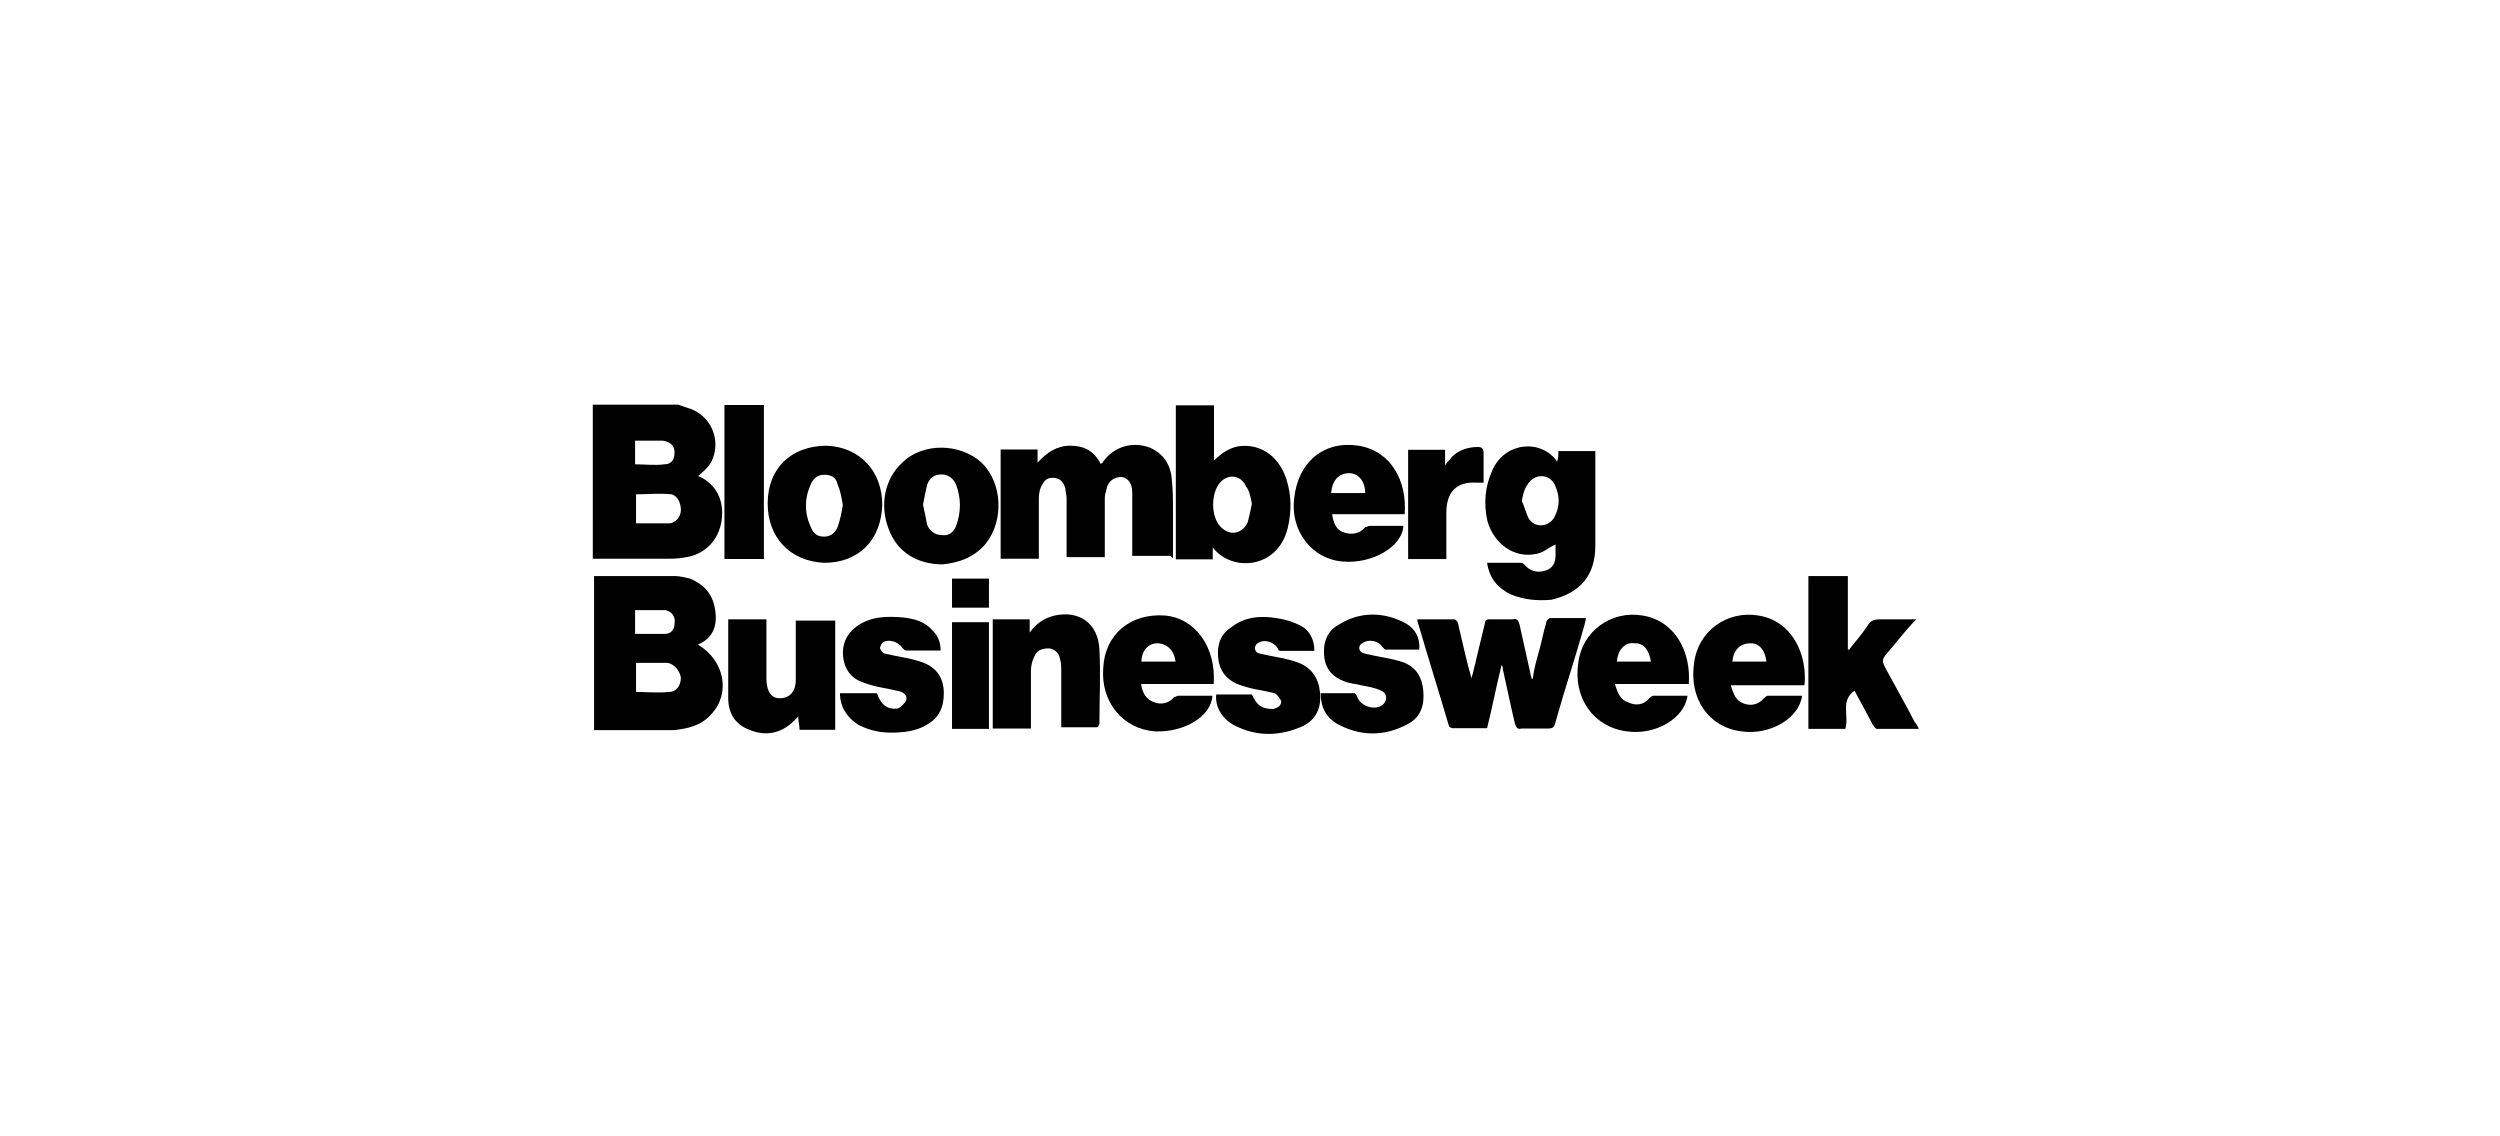 <svg xmlns="http://www.w3.org/2000/svg" viewBox="0 126 792 360"><path d="M396.6 346h-11.3c-.4 3.8 1.7 7.5 5.4 9.6 7.1 3.8 14.6 3.8 22.1.4 4.2-2.1 5.8-5.8 5.4-10.4s-2.5-7.9-6.7-9.6c-2.1-.8-4.2-1.3-6.3-1.7-2.1-.4-4.2-.8-6.3-1.3-1.7-.4-1.7-2.5-.4-3.3 2.1-1.3 5-.4 6.3 1.7 0 .4.4.8.8.8h10.8c0-3.3-1.3-6.3-4.2-7.9-2.5-1.3-5-2.1-7.9-2.5-5-.8-10-.4-14.2 2.9-3.3 2.1-4.6 5.4-4.2 9.6s2.5 6.7 5.8 8.3c2.1.8 3.8 1.3 5.8 1.7 2.1.4 4.2.8 6.3 1.3.8.4 1.7 1.7 2.1 2.5 0 1.7-1.3 2.1-2.5 2.5-3.4 0-5.1-.8-6.8-4.6m-35-10.4c0-3.3 2.1-5.8 5-5.8s5.4 2.1 5.8 5.8h-10.8zm-12.1 2.1c-.8 10.8 6.3 19.2 16.3 20 9.2.4 17.9-4.6 18.3-11.3h-10.8c-.4 0-.8.4-1.3.4-1.7 2.1-4.2 2.5-6.3 1.7-2.5-.8-3.8-2.9-4.2-5.8h23c.8-11.7-5.8-20.8-15.4-21.7-10.8-.8-19.1 5.8-19.6 16.7m-23.3-15.5h-11.7v34.6h12.1v-18.3c0-1.7.4-3.3 1.3-5s2.5-2.1 4.6-2.1c1.7.4 2.9 1.3 3.3 3.3.4 1.3.4 2.5.4 3.8v17.9h11.3c.4 0 .8-.8.8-1.3 0-7.9.4-15.4 0-23.3-.4-8.3-6.3-12.5-14.2-10.8-3.3.8-5.8 2.5-7.9 5.4v-4.2m-12.9.9h-11.7v33.8h11.7v-33.8zm0-13.8h-11.7v9.2h11.7v-9.2zm-35.5 36.3h-11.7c0 4.6 2.5 7.9 5.8 10 3.3 1.7 6.7 2.5 10.4 2.5s7.9-.4 11.3-2.5c3.8-2.1 5.4-5.4 5.4-10s-2.1-7.9-6.3-9.6c-2.1-.8-4.2-1.3-6.3-1.7s-4.2-.8-6.3-1.3c-.4 0-1.3-1.3-1.3-1.7s.4-1.3.8-1.7c1.7-1.3 5-.4 6.3 1.7.4.4.8.8 1.3.8H298c0-2.5-.8-4.6-2.5-6.3-2.5-2.9-5.8-3.8-9.6-4.2-5-.4-10-.4-14.6 2.9-3.3 2.5-4.6 5.8-4.2 9.6s2.5 6.7 5.8 7.9c2.1.8 3.8 1.3 5.8 1.7s4.2.8 6.3 1.3c1.3.4 2.5 1.3 2.1 2.9-.4.8-1.7 2.1-2.5 2.5-3.4.6-5.5-1.1-6.8-4.8m-62.1-58c0 2.1-1.7 4.2-3.8 4.2h-10.4v-9.2c3.8 0 7.5-.4 11.3 0 1.7.5 2.9 2.5 2.9 5m-2-18.3c0 2.1-.8 3.8-3.3 3.8-2.9.4-5.8 0-9.2 0v-7.5h8.8c2.4.4 3.7 1.6 3.7 3.7m7.5 7.5c2.9-2.5 4.2-3.8 5-6.7 1.7-6.3-1.7-12.5-7.5-14.6-1.3-.4-2.5-.8-3.8-1.3h-27.1V303h23.3c2.1 0 3.8 0 5.8-.4 6.3-.8 10.8-5.4 11.7-11.7.9-6.2-1.6-11.6-7.4-14.1m-5.5 63.8c0 2.5-1.3 4.6-3.8 4.6-3.3.4-7.1 0-10.4 0V336h10c2.2.4 3.8 2.5 4.2 4.6m-2-17.1c0 2.1-1.3 3.3-2.9 3.3h-9.6v-7.5h9.6c2 .4 3.3 2.1 2.9 4.2m11.6 28.8c6.3-6.7 4.2-17.1-4.2-22.1 5-2.1 6.3-6.3 5.4-11.3-.8-5-3.8-7.9-7.9-9.6-1.7-.4-3.3-.8-4.6-.8h-25.8v48.8h25.4c4.2-.5 8.4-1.3 11.7-5m16.7-49.2v-48.8h-12.5v48.8H242zm.8 37.9v-18.8h-12.1v25c0 4.6 2.1 8.3 6.7 10 5 2.1 10 1.3 14.2-2.9l1.3-1.3c0 1.7.4 2.9.4 4.2h11.3v-34.6h-12.5v18.8c0 3.8-2.1 5.8-5 5.8-2.6.1-4.3-2-4.3-6.2m24.2-55c-.4 2.5-.8 4.6-1.7 7.1-.8 1.7-2.1 2.9-4.2 2.9s-3.3-.8-4.2-2.9c-2.1-4.6-2.1-9.2 0-13.8.8-1.7 2.1-2.9 4.2-2.9s3.8.8 4.2 2.9c.9 2.1 1.3 4.2 1.7 6.7m12.5 0c0-10.8-7.1-18.3-17.5-18.8-11.3 0-18.8 7.1-18.8 18.3 0 10.8 7.1 18.3 17.9 18.8 10.9 0 18-7.1 18.4-18.3m23.4 6.6c-.8 2.1-2.5 3.3-4.6 2.9-2.1 0-3.8-1.3-4.6-3.3-.4-2.1-.8-4.2-1.3-6.3.4-2.1.8-4.2 1.3-6.3.8-2.1 2.1-3.3 4.6-3.3 2.1 0 3.8 1.3 4.6 3.3 1.6 4.3 1.6 8.5 0 13m9.5 5.5c5.8-7.5 5-19.2-1.3-25.4-6.7-6.3-18.8-6.7-25.4 0-5.4 5-7.1 13.3-4.2 20.8 2.5 7.1 8.8 11.3 17.1 11.3 5.1-.5 10.1-2.2 13.8-6.7m59.2 4.5v-14.2c0-3.8 0-7.1-.4-10.8-.4-4.6-2.9-8.3-7.5-10-5.4-1.7-10.8 0-14.2 4.6 0 .4-.4.4-.8.8-2.1-4.2-5.4-5.8-9.6-5.8s-7.5 2.1-10.4 5.4v-4.2H317V303h12.1v-19.2c0-1.7.4-3.3 1.3-4.6.8-1.7 2.5-2.1 4.2-1.7s2.5 1.7 2.9 3.3c0 .8.4 2.1.4 2.9v18.8H350v-18.3c0-.8 0-1.7.4-2.5.4-3.3 2.5-4.6 5-4.6 2.1.4 3.3 2.1 3.3 5v20h12.1c.8 1 .8.5.8.5m25-17c-.4 2.1-.8 3.8-1.3 5.8-1.7 3.8-5.8 4.6-8.8 1.3-2.9-3.3-2.9-10.4 0-13.8 2.5-2.9 6.7-2.5 8.3 1.3 1 1.2 1.4 3.3 1.8 5.4m11.3 7.9c1.3-5.4 1.3-10.4-.4-15.8-2.1-6.3-6.7-10-12.1-10.4-4.2-.4-7.5 1.3-10.8 4.6v-17.5h-12.1v48.8h11.7v-3.8c5.8 7.8 20.4 7 23.7-5.9m24.6-11.3h-10.8c.4-4.2 2.5-6.3 5.8-6.3 2.9.1 5 2.6 5 6.3m12.5 6.7c.8-10.4-4.2-20-14.6-21.7-10.8-1.7-19.2 5-20.4 16.7-1.3 10 5.4 19.2 15.4 20 9.2.8 18.8-4.6 19.2-11.3h-10.8c-.4 0-.8.4-1.3.4-1.7 2.1-4.2 2.5-6.7 1.7s-3.3-2.9-3.8-5.8h23zm.4 34.6c-7.1-3.8-14.6-3.8-21.3.4-3.8 2.1-5 5.8-4.6 10s2.9 6.7 6.3 7.9c1.7.8 3.8.8 5.4 1.3 2.1.4 4.6.8 6.3 1.7 2.1.8 2.1 3.3.4 4.6-2.5 1.7-6.7.4-7.9-2.5 0-.4-.8-1.3-.8-1.3h-10.8c0 4.6 1.7 7.5 5 9.6 7.5 4.2 15.4 4.2 22.9 0 3.8-2.1 5-5.8 4.6-10.4-.4-4.2-2.1-7.1-5.8-8.8-2.1-.8-4.6-1.3-6.7-1.7-2.1-.4-4.2-.8-6.3-1.3-1.7-.4-2.1-2.5-.4-3.3 1.7-1.3 5-.8 6.3 1.3l.8.8h10.8c.4-3.7-1.3-6.6-4.2-8.3m24.6-44.6v-9.6c0-1.3-.8-1.7-1.7-1.7-3.8 0-7.1 1.3-9.2 4.2-.4.4-.8.8-1.3 1.7v-5h-11.7v34.6h12.1v-14.6c0-6.7 3.3-10 9.6-9.6h2.2m.4 44.6c-1.3 5.4-2.5 10.4-3.8 15.8 0 .4-.4.8-.4 1.7-1.7-5.8-2.9-11.7-4.2-17.1 0-.8-.8-1.7-1.3-1.7H449v.4c3.3 11.3 6.7 22.1 10 33.3 0 .4.8.8 1.3.8h10.8c1.7-6.7 2.9-13.3 4.6-20 .4.4.4.8.4 1.3 1.3 5.8 2.5 11.7 3.8 17.1.4 1.3.8 2.1 2.1 1.7h8.3c1.7 0 2.1-.4 2.5-2.1 2.9-10.4 6.3-20.4 9.2-30.8 0-.4.4-1.3.4-2.1h-11.3c-.4 0-1.3.8-1.3 1.7-.8 2.5-1.3 5.4-2.1 8.3-.8 2.9-1.7 5.8-2.1 9.2h-.4c-1.3-5.8-2.5-11.3-3.8-17.1-.4-1.3-.8-2.1-2.1-1.7h-7.1c-.9 0-1.8 0-1.8 1.3m22.1-33.8c-1.7 3.3-6.3 3.8-8.3.4-.8-1.7-1.3-3.8-2.1-5.4.4-2.1.8-3.8 1.7-5 2.1-3.8 7.1-3.8 8.8 0 1.6 3.4 1.6 6.7-.1 10m12.9 9.2v-30h-11.7c0 1.3 0 2.1-.4 3.3-5-7.1-16.3-6.3-20.4 2.5-2.5 5.4-2.9 10.8-1.7 16.3 2.1 7.5 8.8 12.1 15.8 10.4 2.1-.4 3.8-2.1 5.8-2.9v3.3c0 2.5-.8 4.2-3.3 5s-5 0-6.3-1.7c-.4-.4-.8-.8-1.3-.8h-10.8c.8 5 3.3 7.9 7.5 10 4.2 1.7 8.3 2.1 12.9 1.7 8.9-2.1 13.9-7.5 13.9-17.1m17.6 36.7h-10.8c.4-3.8 2.5-6.3 5.8-5.8 2.9-.1 4.5 2.4 5 5.8m12 7.1c.8-10-4.2-20-14.6-21.7-10-1.7-19.2 5-20.4 15-1.7 11.3 5 20.4 15.4 21.7 9.2 1.3 18.3-4.2 19.2-11.3h-10.8c-.4 0-.8.4-1.3.8-1.7 2.1-4.2 2.5-6.7 1.3-2.5-.8-3.3-2.9-4.2-5.8H535zm24.6-7.1h-10.8c.4-3.8 2.5-5.8 5.8-5.8 2.5-.1 4.6 2 5 5.8m12.1 7.1c.8-9.2-3.8-20-14.6-21.7-10-1.7-19.2 5-20.4 15-1.7 11.3 4.6 20.4 15 21.7 9.2 1.3 18.3-4.2 19.2-11.3h-10.8c-.4 0-.8.4-1.3.8-1.7 2.1-4.2 2.5-6.3 1.7-2.5-.8-3.3-2.9-4.2-5.8h23.3l.1-.4zm26.3-3.8c-2.1-3.8-2.1-3.8.8-7.1 2.5-2.9 5-6.3 8.3-9.6h-11.3c-2.1 0-3.3.4-4.2 2.1-1.7 2.5-3.8 5-5.8 7.5h-.4v-23.3h-12.5v48.4h11.7c1.3-4.2-1.7-8.8 2.9-12.1 2.1 3.8 3.8 7.1 5.8 10.8.4.4.8 1.3 1.3 1.3h13.3c-.4-.8-.8-1.7-1.3-2.1-2.8-5.5-5.7-10.5-8.6-15.9"/></svg>
